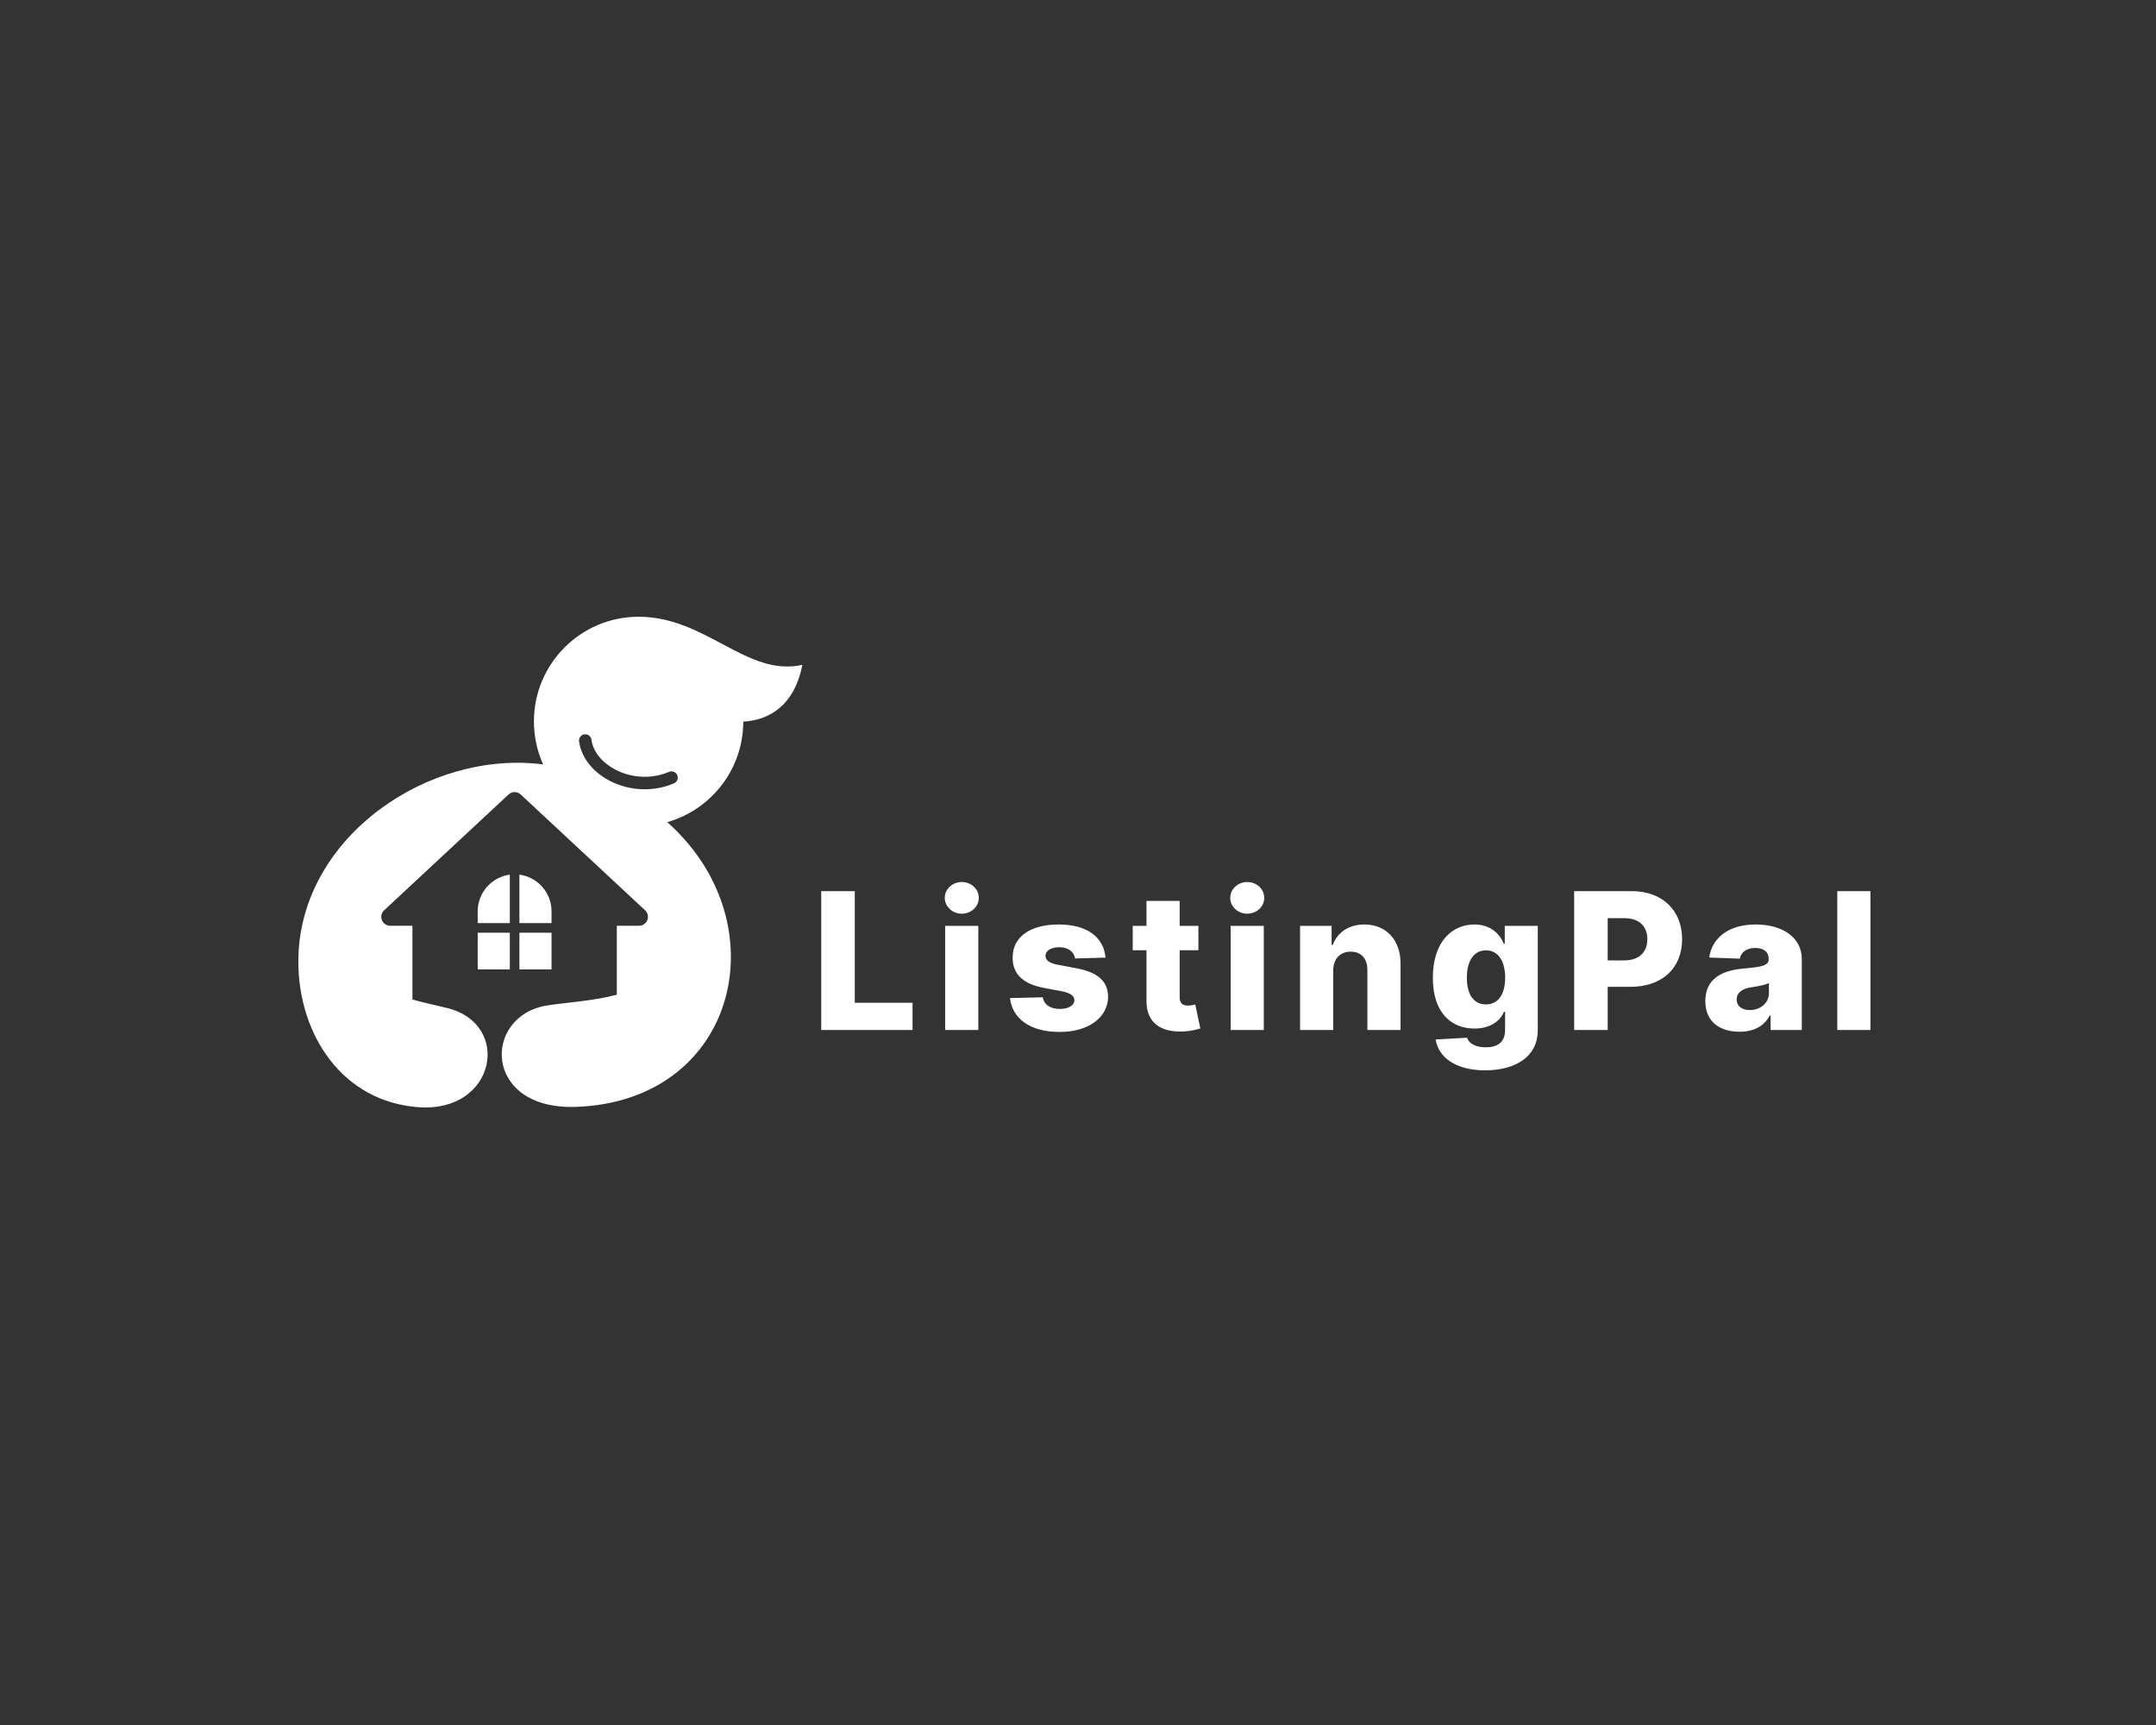 <?xml version="1.0" encoding="UTF-8" standalone="no" ?>
<!DOCTYPE svg PUBLIC "-//W3C//DTD SVG 1.1//EN" "http://www.w3.org/Graphics/SVG/1.1/DTD/svg11.dtd">
<svg xmlns="http://www.w3.org/2000/svg" xmlns:xlink="http://www.w3.org/1999/xlink" version="1.1" width="1280" height="1024" viewBox="0 0 1280 1024" xml:space="preserve">
<rect x="0" y="0" width="1280" height="1024" fill="#333333" stroke="none"/>
<desc>Created with Fabric.js 5.3.0</desc>
<defs>
</defs>
<g transform="matrix(1 0 0 1 640 512)" id="background-logo"  >
<rect style="stroke: none; stroke-width: 0; stroke-dasharray: none; stroke-linecap: butt; stroke-dashoffset: 0; stroke-linejoin: miter; stroke-miterlimit: 4; fill: rgb(255,255,255); fill-opacity: 0; fill-rule: nonzero; opacity: 1;"  paint-order="stroke"  x="-640" y="-512" rx="0" ry="0" width="1280" height="1024" />
</g>
<g transform="matrix(1.337 0 0 1.337 326.736 511.773)" id="logo-logo"  >
<g style=""  paint-order="stroke"   >
		<g transform="matrix(0.464 0 0 0.464 0 2.842171e-14)"  >
<path style="stroke: none; stroke-width: 1; stroke-dasharray: none; stroke-linecap: butt; stroke-dashoffset: 0; stroke-linejoin: miter; stroke-miterlimit: 4; fill: rgb(255,255,255); fill-rule: evenodd; opacity: 1;"  paint-order="stroke"  transform=" translate(-450.169, -396.784)" d="M 513.78 523.656 C 491.273 529.649 466.534 530.94 447.469 533.884 C 384.999 543.53 385.327 634.03 474.494 630.991 C 488.532 630.512 501.636 628.678 513.779 625.664 C 635.738 595.394 660.791 446.24 562.061 358.54 C 603.994 346.627 634.72 308.084 634.801 262.352 C 657.879 261.114 683.47 248.482 691.339 208.022 C 637.945 219.808 599.429 162 534.633 162 C 479.311 162 434.462 206.848 434.462 262.171 C 434.462 276.822 437.608 290.739 443.262 303.282 C 334.233 289.245 212.529 371.622 209.077 486.803 C 207.03 555.104 245.709 622.119 318.181 630.755 C 320.041 630.977 321.925 631.16 323.83 631.304 C 398.047 636.905 413.914 551.663 351.249 536.35 C 339.576 533.497 328.458 531.222 318.181 528.24 L 318.181 457.695 L 296.978 457.695 C 293.384 457.695 290.319 455.607 289.004 452.262 C 287.689 448.918 288.51 445.301 291.14 442.854 L 410.142 332.103 C 413.439 329.035 418.52 329.035 421.817 332.103 L 540.82 442.854 C 543.451 445.301 544.271 448.918 542.956 452.262 C 541.642 455.607 538.576 457.695 534.982 457.695 L 513.78 457.695 L 513.78 523.656 L 513.78 523.656 z M 420.573 408.774 C 437.857 411.043 451.313 425.929 451.313 443.806 L 451.313 455.15 L 420.573 455.15 L 420.573 408.774 L 420.573 408.774 z M 451.313 464.336 L 451.313 499.449 L 420.573 499.449 L 420.573 464.336 L 451.313 464.336 L 451.313 464.336 z M 411.389 499.449 L 380.648 499.449 L 380.648 464.336 L 411.389 464.336 L 411.389 499.449 L 411.389 499.449 z M 380.648 455.15 L 380.648 443.806 C 380.648 425.929 394.104 411.043 411.389 408.774 L 411.389 455.15 L 380.648 455.15 L 380.648 455.15 z M 477.657 281.237 C 477.218 277.964 479.514 274.952 482.788 274.513 C 486.062 274.073 489.073 276.37 489.513 279.644 C 491.234 292.322 501.284 302.814 513.511 308.865 C 528.769 316.415 547.419 317.389 563.789 310.4 C 566.83 309.106 570.345 310.522 571.639 313.563 C 572.933 316.604 571.516 320.118 568.476 321.412 C 548.882 329.779 526.512 328.65 508.216 319.596 C 492.404 311.771 479.965 298.057 477.657 281.237 L 477.657 281.237 z" stroke-linecap="round" />
</g>
</g>
</g>
<g transform="matrix(1.921 0 0 1.921 799.011 579.482)" id="text-logo"  >
<g style=""  paint-order="stroke"   >
		<g transform="matrix(1 0 0 1 0 0)" id="text-logo-path-0"  >
<path style="stroke: none; stroke-width: 0; stroke-dasharray: none; stroke-linecap: butt; stroke-dashoffset: 0; stroke-linejoin: miter; stroke-miterlimit: 4; fill: rgb(255,255,255); fill-rule: nonzero; opacity: 1;"  paint-order="stroke"  transform=" translate(-165.38, 16.625)" d="M 3.25 0 L 31.47 0 L 31.47 -8.42 L 13.62 -8.42 L 13.62 -42.91 L 3.25 -42.91 Z M 41.55 0 L 51.8 0 L 51.8 -32.18 L 41.55 -32.18 Z M 46.69 -35.93 C 49.6 -35.93 51.95 -38.13 51.95 -40.83 C 51.95 -43.54 49.6 -45.72 46.69 -45.72 C 43.79 -45.72 41.43 -43.54 41.43 -40.83 C 41.43 -38.13 43.79 -35.93 46.69 -35.93 Z M 91.11 -22.36 C 90.57 -28.72 85.35 -32.6 76.63 -32.6 C 67.92 -32.6 62.36 -28.81 62.41 -22.36 C 62.36 -17.41 65.53 -14.23 71.96 -13.03 L 77.57 -11.96 C 80.24 -11.44 81.45 -10.6 81.49 -9.18 C 81.45 -7.56 79.65 -6.5 77.03 -6.5 C 74.12 -6.5 72.15 -7.75 71.71 -10.1 L 61.59 -9.85 C 62.32 -3.48 67.79 0.61 76.99 0.61 C 85.6 0.61 91.86 -3.69 91.91 -10.31 C 91.86 -15 88.76 -17.79 82.35 -19.02 L 76.15 -20.2 C 73.43 -20.74 72.55 -21.71 72.57 -22.94 C 72.55 -24.58 74.45 -25.58 76.82 -25.58 C 79.52 -25.58 81.41 -24.14 81.7 -22.1 Z M 119.82 -32.18 L 114.02 -32.18 L 114.02 -39.89 L 103.77 -39.89 L 103.77 -32.18 L 99.52 -32.18 L 99.52 -24.64 L 103.77 -24.64 L 103.77 -8.99 C 103.71 -2.47 107.94 0.8 115.17 0.46 C 117.64 0.34 119.42 -0.17 120.41 -0.46 L 118.86 -7.86 C 118.42 -7.75 117.39 -7.54 116.61 -7.54 C 114.96 -7.54 114.02 -8.21 114.02 -10.12 L 114.02 -24.64 L 119.82 -24.64 Z M 129.78 0 L 140.02 0 L 140.02 -32.18 L 129.78 -32.18 Z M 134.91 -35.93 C 137.82 -35.93 140.17 -38.13 140.17 -40.83 C 140.17 -43.54 137.82 -45.72 134.91 -45.72 C 132.02 -45.72 129.65 -43.54 129.65 -40.83 C 129.65 -38.13 132.02 -35.93 134.91 -35.93 Z M 161.48 -18.35 C 161.5 -22.02 163.64 -24.2 166.89 -24.2 C 170.14 -24.2 172.06 -22.06 172.04 -18.5 L 172.04 0 L 182.29 0 L 182.29 -20.51 C 182.31 -27.76 177.89 -32.6 171.12 -32.6 C 166.36 -32.6 162.76 -30.19 161.34 -26.27 L 160.98 -26.27 L 160.98 -32.18 L 151.24 -32.18 L 151.24 0 L 161.48 0 Z M 208.38 12.47 C 218.08 12.47 224.7 8.05 224.7 0.13 L 224.7 -32.18 L 214.5 -32.18 L 214.5 -26.67 L 214.2 -26.67 C 212.97 -29.63 210.16 -32.6 205.09 -32.6 C 198.36 -32.6 192.27 -27.43 192.27 -16.13 C 192.27 -5.2 198.07 -0.44 205.13 -0.44 C 209.87 -0.44 213.03 -2.64 214.25 -5.62 L 214.6 -5.62 L 214.6 0.04 C 214.6 3.9 212.09 5.36 208.65 5.36 C 205.36 5.36 203.39 4.11 202.85 2.39 L 193.15 2.93 C 193.9 8.3 199.2 12.47 208.38 12.47 Z M 208.69 -7.9 C 204.9 -7.9 202.78 -10.98 202.78 -16.13 C 202.78 -21.27 204.88 -24.6 208.69 -24.6 C 212.44 -24.6 214.62 -21.35 214.62 -16.13 C 214.62 -10.96 212.42 -7.9 208.69 -7.9 Z M 235.94 0 L 246.31 0 L 246.31 -13.33 L 253.35 -13.33 C 263.17 -13.33 269.31 -19.15 269.31 -28.05 C 269.31 -36.88 263.3 -42.91 253.66 -42.91 L 235.94 -42.91 Z M 246.31 -21.5 L 246.31 -34.55 L 251.42 -34.55 C 256.07 -34.55 258.56 -32.04 258.56 -28.05 C 258.56 -24.09 256.07 -21.5 251.42 -21.5 Z M 287.06 0.54 C 291.55 0.54 294.65 -1.19 296.41 -4.48 L 296.66 -4.48 L 296.66 0 L 306.3 0 L 306.3 -21.87 C 306.3 -28.68 300.24 -32.6 292.05 -32.6 C 283.4 -32.6 278.5 -28.24 277.68 -22.38 L 287.13 -22.04 C 287.57 -24.09 289.26 -25.35 291.97 -25.35 C 294.48 -25.35 296.07 -24.14 296.07 -21.98 L 296.07 -21.87 C 296.07 -19.9 293.94 -19.49 288.45 -19 C 281.93 -18.46 276.48 -16.05 276.48 -8.93 C 276.48 -2.56 280.9 0.54 287.06 0.54 Z M 290.23 -6.16 C 287.86 -6.16 286.18 -7.29 286.18 -9.43 C 286.18 -11.5 287.82 -12.76 290.73 -13.2 C 292.64 -13.47 294.98 -13.89 296.14 -14.5 L 296.14 -11.44 C 296.14 -8.3 293.5 -6.16 290.23 -6.16 Z M 327.51 -42.91 L 317.26 -42.91 L 317.26 0 L 327.51 0 Z" stroke-linecap="round" />
</g>
</g>
</g>
</svg>